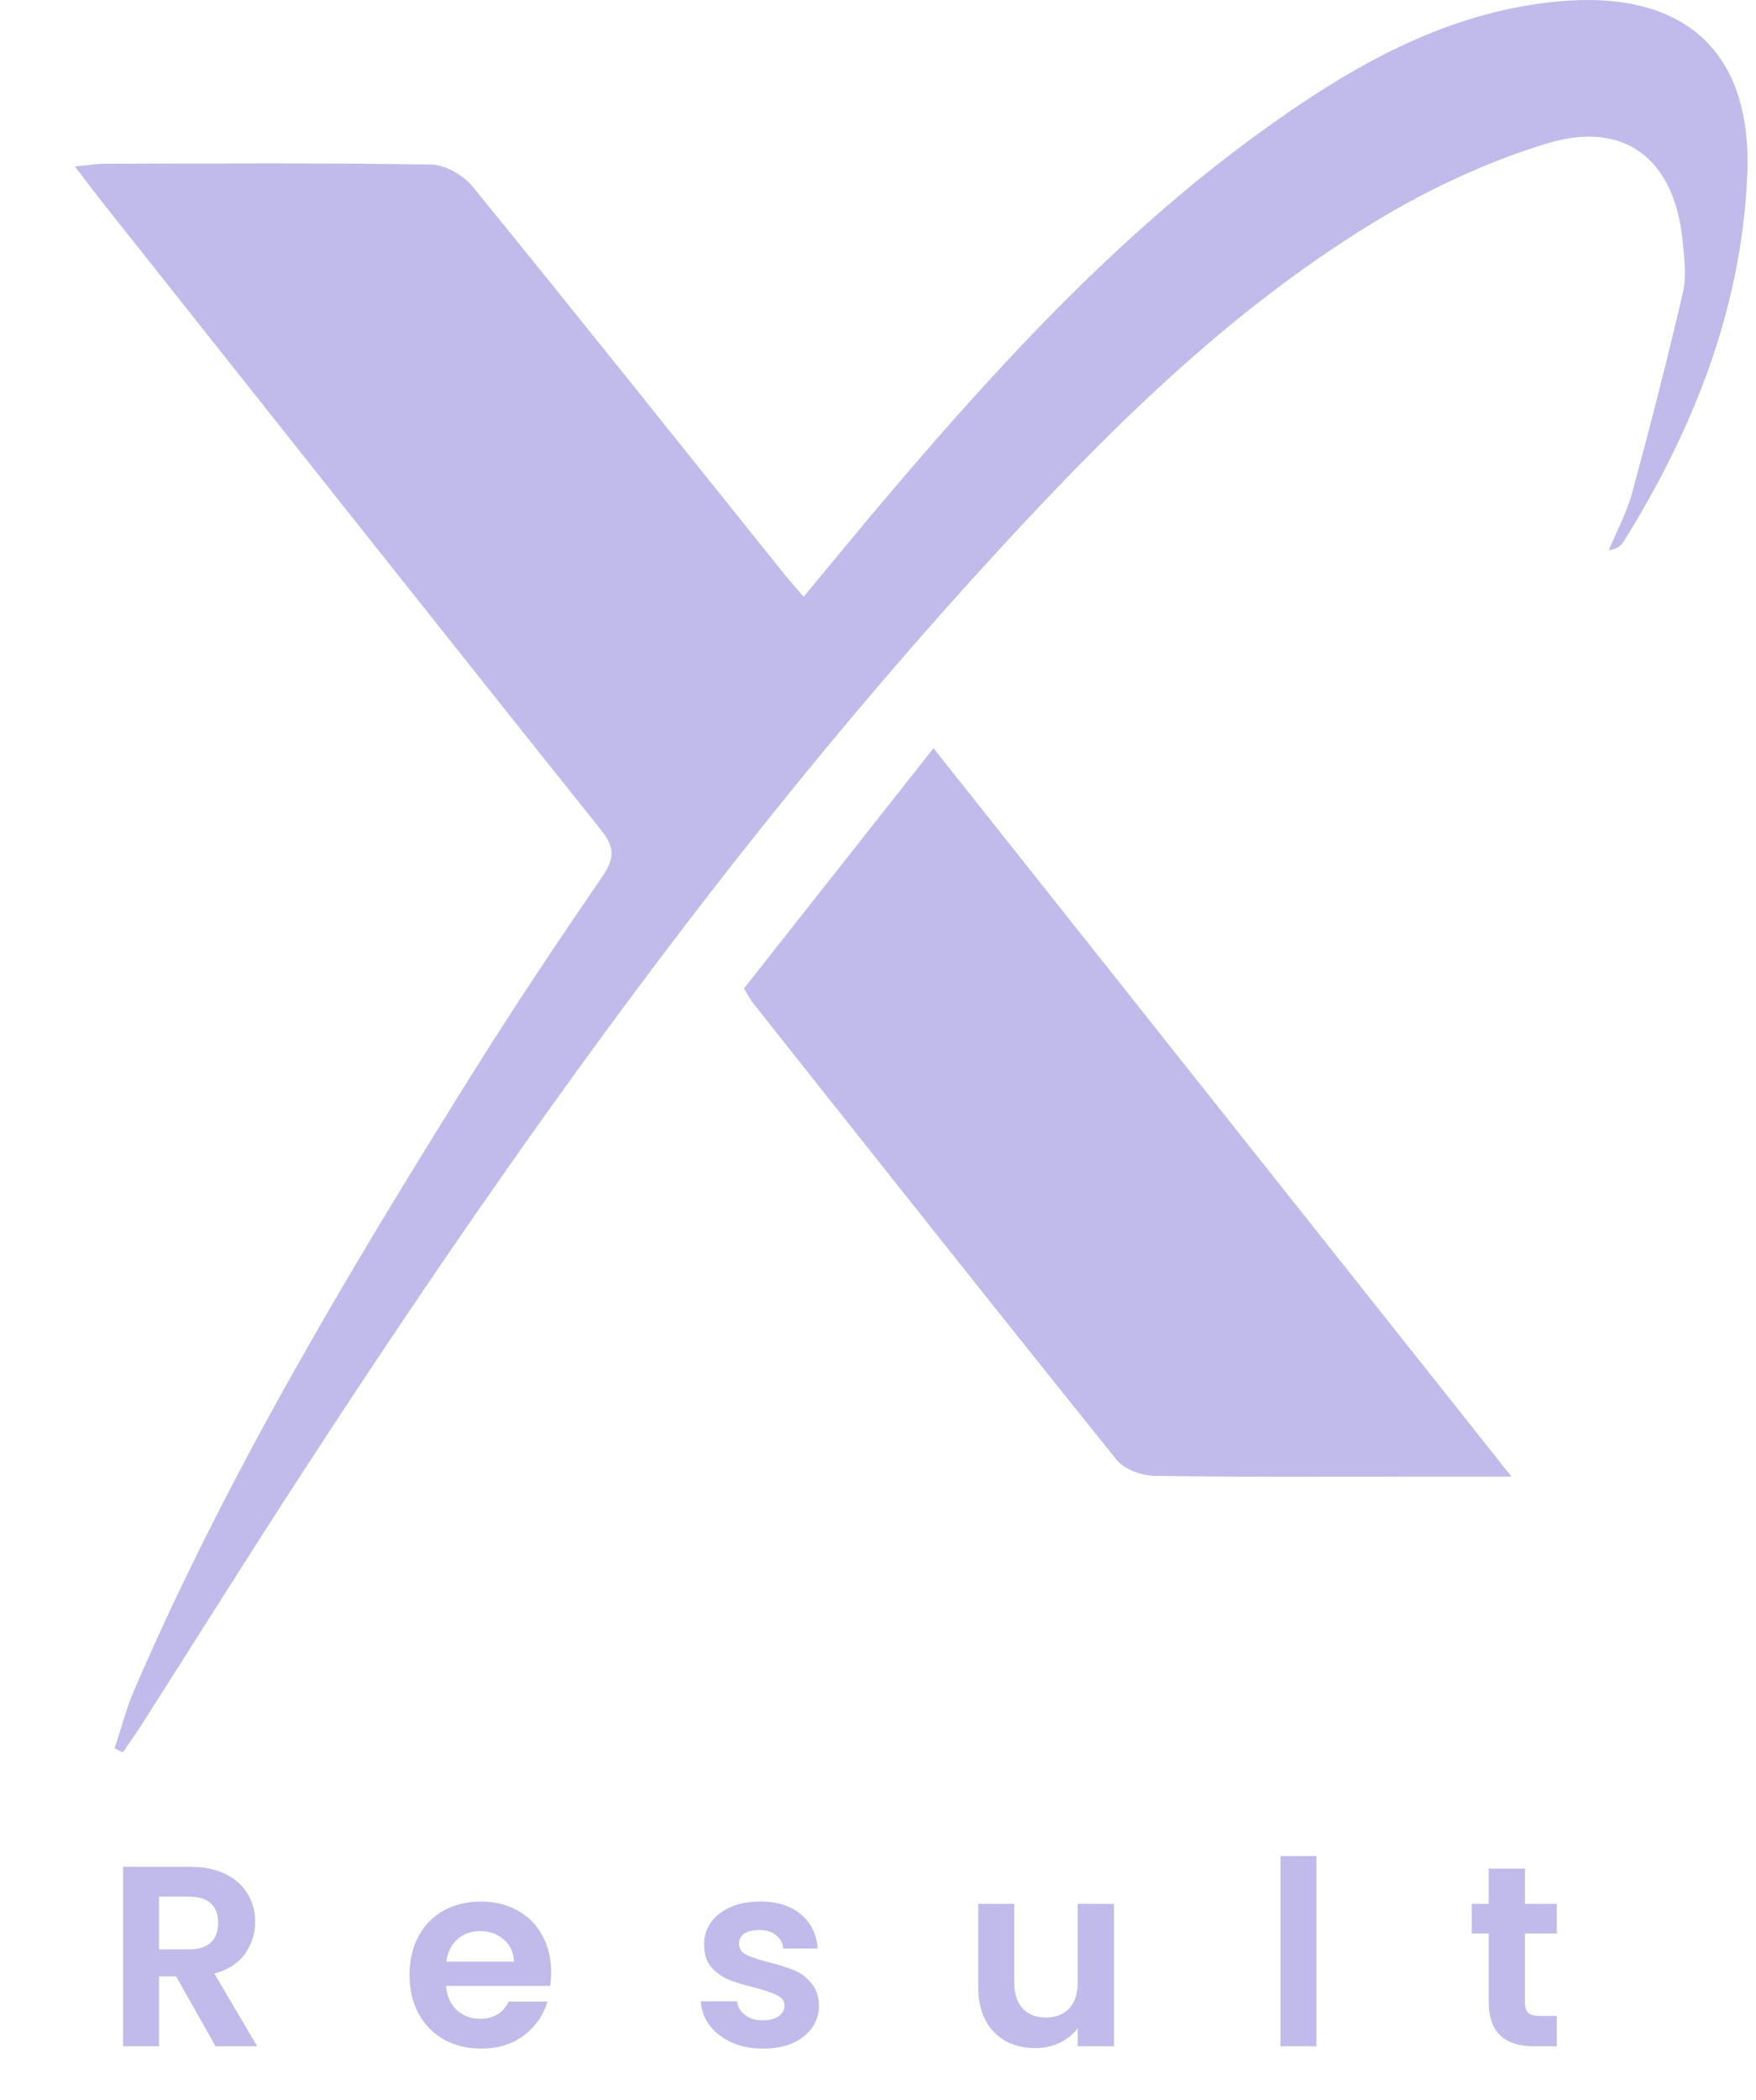 <svg width="164" height="196" viewBox="0 0 164 196" fill="none" xmlns="http://www.w3.org/2000/svg">
<path d="M10.702 163.196C11.324 161.34 11.807 159.429 12.58 157.64C21.276 137.52 32.502 118.79 44.084 100.26C47.979 94.033 52.067 87.921 56.222 81.863C57.376 80.182 57.478 79.148 56.132 77.468C40.6 58.043 25.165 38.545 9.705 19.066C8.896 18.044 8.117 16.998 7 15.547C8.165 15.433 8.975 15.281 9.784 15.281C19.947 15.263 30.116 15.191 40.274 15.36C41.596 15.384 43.281 16.358 44.151 17.428C53.819 29.289 63.354 41.26 72.931 53.194C73.547 53.968 74.206 54.706 75.051 55.703C77.853 52.336 80.498 49.095 83.209 45.915C94.327 32.85 105.988 20.342 120.221 10.554C127.921 5.252 136.061 0.989 145.602 0.125C157.185 -0.927 163.682 4.683 163.187 16.315C162.662 28.739 158.187 40.039 151.647 50.54C151.399 50.939 151.013 51.254 150.246 51.368C150.989 49.579 151.937 47.838 152.438 45.982C154.117 39.797 155.717 33.582 157.166 27.337C157.523 25.813 157.299 24.12 157.148 22.524C156.43 14.937 151.798 11.182 144.527 13.377C138.833 15.1 133.253 17.73 128.162 20.844C114.647 29.102 103.494 40.214 92.853 51.804C68.608 78.217 47.883 107.309 28.347 137.296C23.238 145.137 18.274 153.081 13.238 160.971C12.677 161.854 12.06 162.7 11.469 163.565C11.215 163.444 10.961 163.323 10.708 163.196H10.702Z" fill="#C1BBEB"/>
<path d="M87.189 69.842C105.322 92.679 123.027 114.978 141.159 137.821C137.823 137.821 135.161 137.821 132.499 137.821C124.279 137.821 116.059 137.881 107.845 137.754C106.629 137.736 105.009 137.162 104.286 136.267C92.892 122.104 81.613 107.851 70.316 93.61C70.069 93.302 69.894 92.939 69.485 92.256C75.26 84.942 81.089 77.561 87.183 69.836L87.189 69.842Z" fill="#C1BBEB"/>
<g filter="url(#filter0_d_1_7602)">
<path d="M20.137 187L16.441 180.472H14.857V187H11.497V170.248H17.785C19.081 170.248 20.185 170.48 21.097 170.944C22.009 171.392 22.689 172.008 23.137 172.792C23.601 173.56 23.833 174.424 23.833 175.384C23.833 176.488 23.513 177.488 22.873 178.384C22.233 179.264 21.281 179.872 20.017 180.208L24.025 187H20.137ZM14.857 177.952H17.665C18.577 177.952 19.257 177.736 19.705 177.304C20.153 176.856 20.377 176.24 20.377 175.456C20.377 174.688 20.153 174.096 19.705 173.68C19.257 173.248 18.577 173.032 17.665 173.032H14.857V177.952ZM51.472 180.064C51.472 180.544 51.44 180.976 51.376 181.36H41.656C41.736 182.32 42.072 183.072 42.664 183.616C43.256 184.16 43.984 184.432 44.848 184.432C46.096 184.432 46.984 183.896 47.512 182.824H51.136C50.752 184.104 50.016 185.16 48.928 185.992C47.84 186.808 46.504 187.216 44.92 187.216C43.64 187.216 42.488 186.936 41.464 186.376C40.456 185.8 39.664 184.992 39.088 183.952C38.528 182.912 38.248 181.712 38.248 180.352C38.248 178.976 38.528 177.768 39.088 176.728C39.648 175.688 40.432 174.888 41.44 174.328C42.448 173.768 43.608 173.488 44.92 173.488C46.184 173.488 47.312 173.76 48.304 174.304C49.312 174.848 50.088 175.624 50.632 176.632C51.192 177.624 51.472 178.768 51.472 180.064ZM47.992 179.104C47.976 178.24 47.664 177.552 47.056 177.04C46.448 176.512 45.704 176.248 44.824 176.248C43.992 176.248 43.288 176.504 42.712 177.016C42.152 177.512 41.808 178.208 41.68 179.104H47.992ZM71.253 187.216C70.165 187.216 69.189 187.024 68.325 186.64C67.461 186.24 66.773 185.704 66.261 185.032C65.765 184.36 65.493 183.616 65.445 182.8H68.829C68.893 183.312 69.141 183.736 69.573 184.072C70.021 184.408 70.573 184.576 71.229 184.576C71.869 184.576 72.365 184.448 72.717 184.192C73.085 183.936 73.269 183.608 73.269 183.208C73.269 182.776 73.045 182.456 72.597 182.248C72.165 182.024 71.469 181.784 70.509 181.528C69.517 181.288 68.701 181.04 68.061 180.784C67.437 180.528 66.893 180.136 66.429 179.608C65.981 179.08 65.757 178.368 65.757 177.472C65.757 176.736 65.965 176.064 66.381 175.456C66.813 174.848 67.421 174.368 68.205 174.016C69.005 173.664 69.941 173.488 71.013 173.488C72.597 173.488 73.861 173.888 74.805 174.688C75.749 175.472 76.269 176.536 76.365 177.88H73.149C73.101 177.352 72.877 176.936 72.477 176.632C72.093 176.312 71.573 176.152 70.917 176.152C70.309 176.152 69.837 176.264 69.501 176.488C69.181 176.712 69.021 177.024 69.021 177.424C69.021 177.872 69.245 178.216 69.693 178.456C70.141 178.68 70.837 178.912 71.781 179.152C72.741 179.392 73.533 179.64 74.157 179.896C74.781 180.152 75.317 180.552 75.765 181.096C76.229 181.624 76.469 182.328 76.485 183.208C76.485 183.976 76.269 184.664 75.837 185.272C75.421 185.88 74.813 186.36 74.013 186.712C73.229 187.048 72.309 187.216 71.253 187.216ZM104.035 173.704V187H100.651V185.32C100.219 185.896 99.651 186.352 98.947 186.688C98.259 187.008 97.507 187.168 96.691 187.168C95.651 187.168 94.731 186.952 93.931 186.52C93.131 186.072 92.499 185.424 92.035 184.576C91.587 183.712 91.363 182.688 91.363 181.504V173.704H94.723V181.024C94.723 182.08 94.987 182.896 95.515 183.472C96.043 184.032 96.763 184.312 97.675 184.312C98.603 184.312 99.331 184.032 99.859 183.472C100.387 182.896 100.651 182.08 100.651 181.024V173.704H104.035ZM122.95 169.24V187H119.59V169.24H122.95ZM142.422 176.464V182.896C142.422 183.344 142.526 183.672 142.734 183.88C142.958 184.072 143.326 184.168 143.838 184.168H145.398V187H143.286C140.454 187 139.038 185.624 139.038 182.872V176.464H137.454V173.704H139.038V170.416H142.422V173.704H145.398V176.464H142.422Z" fill="#C1BBEB"/>
</g>
<defs>
<filter id="filter0_d_1_7602" x="7.497" y="169.24" width="141.901" height="25.976" filterUnits="userSpaceOnUse" color-interpolation-filters="sRGB">
<feFlood flood-opacity="0" result="BackgroundImageFix"/>
<feColorMatrix in="SourceAlpha" type="matrix" values="0 0 0 0 0 0 0 0 0 0 0 0 0 0 0 0 0 0 127 0" result="hardAlpha"/>
<feOffset dy="4"/>
<feGaussianBlur stdDeviation="2"/>
<feComposite in2="hardAlpha" operator="out"/>
<feColorMatrix type="matrix" values="0 0 0 0 0.373 0 0 0 0 0.196 0 0 0 0 0.576 0 0 0 0.25 0"/>
<feBlend mode="normal" in2="BackgroundImageFix" result="effect1_dropShadow_1_7602"/>
<feBlend mode="normal" in="SourceGraphic" in2="effect1_dropShadow_1_7602" result="shape"/>
</filter>
</defs>
</svg>
